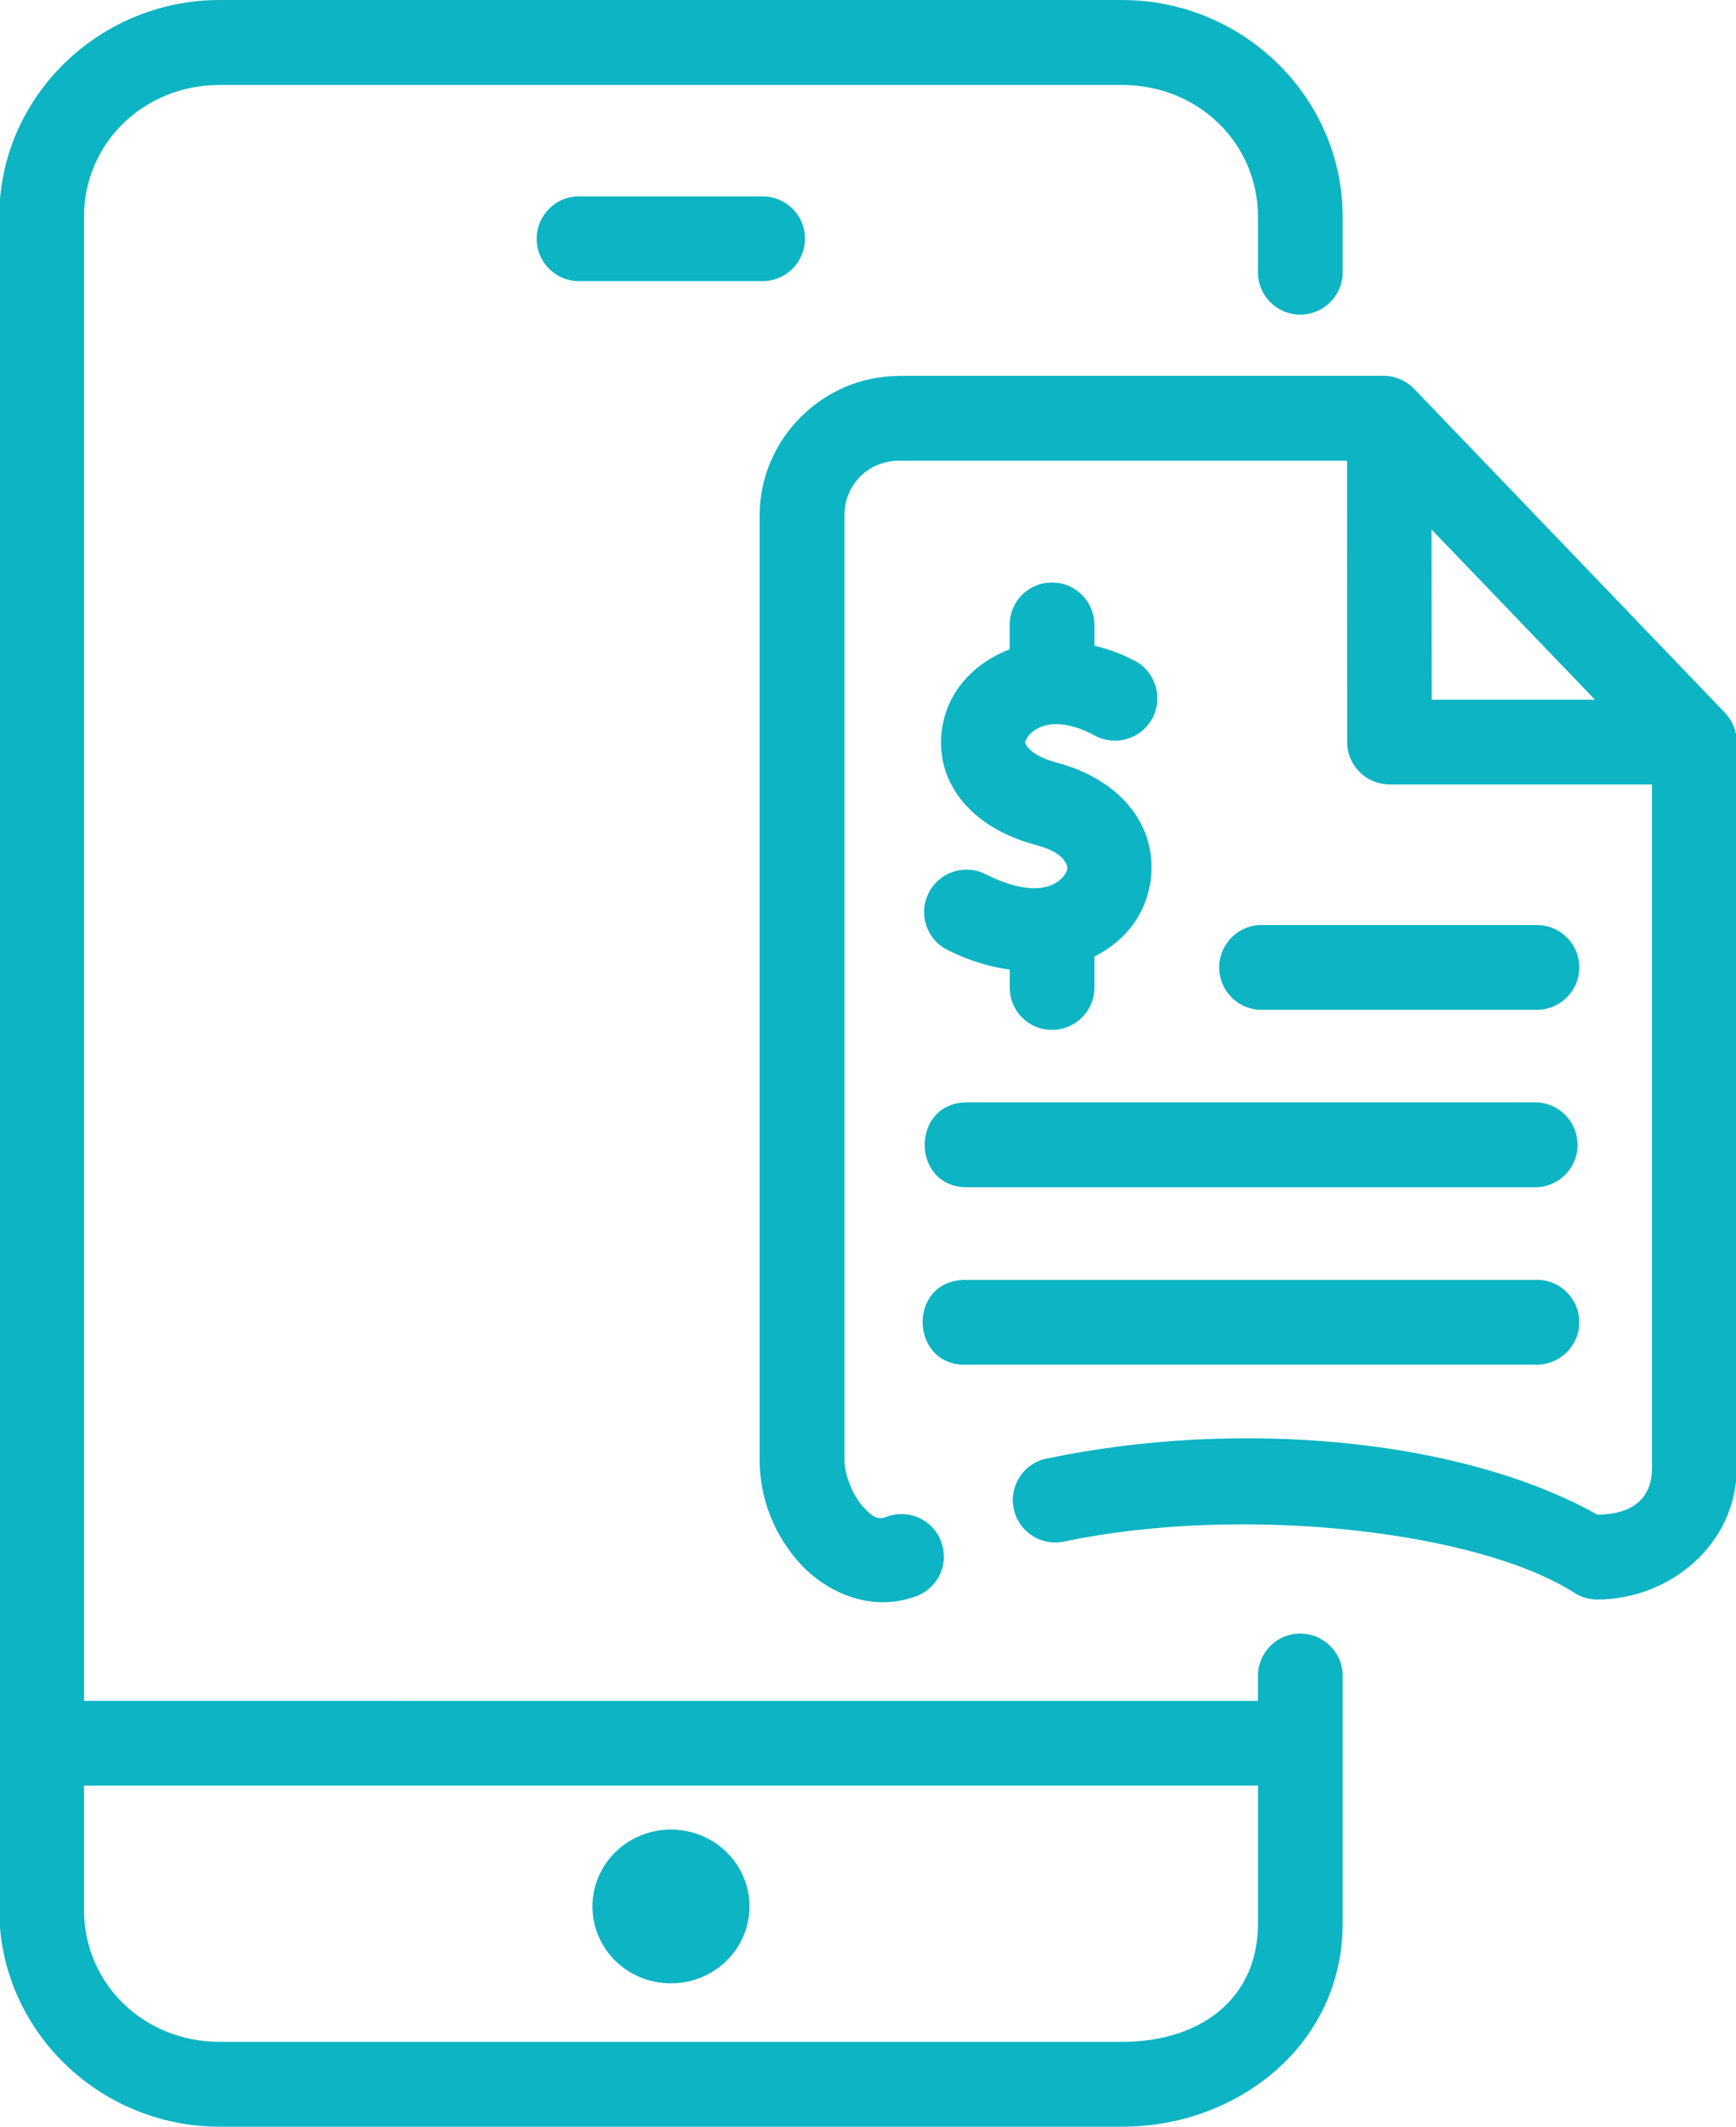 <svg xmlns="http://www.w3.org/2000/svg" xmlns:xlink="http://www.w3.org/1999/xlink" version="1.1" id="Layer_1" x="0px" y="0px" width="49.01px" height="60px" viewBox="0 0 49.01 60" style="enable-background:new 0 0 49.01 60;" xml:space="preserve"><path style="fill:#0CB4C4;" d="M18.942,51.617c-1.224,0-2.216,0.969-2.216,2.167c0,1.201,0.986,2.171,2.216,2.171 c1.224,0.002,2.216-0.97,2.216-2.171C21.158,52.586,20.166,51.617,18.942,51.617z M2.37,50.376h33.145v3.896 c0,2.072-1.567,3.334-3.84,3.334H6.206c-2.158,0-3.836-1.65-3.836-3.728V50.376z M43.38,36.106c-0.012,0-0.026,0.005-0.042,0.005 H27.3c-0.037-0.005-0.079-0.005-0.117,0c-1.591,0.078-1.473,2.463,0.117,2.389h16.038c0.672,0.026,1.235-0.503,1.246-1.175 C44.598,36.656,44.054,36.102,43.38,36.106z M27.3,31.1c-1.593,0-1.593,2.396,0,2.396h16.038c0.664,0,1.198-0.537,1.198-1.195 c0-0.663-0.533-1.201-1.198-1.201H27.3L27.3,31.1z M43.38,26.097c-0.012,0-0.026,0-0.042,0h-7.664c-0.037,0-0.08,0-0.117,0 c-0.66,0.034-1.166,0.594-1.137,1.254c0.034,0.663,0.595,1.171,1.254,1.137h7.665c0.673,0.027,1.235-0.5,1.246-1.174 C44.598,26.643,44.054,26.093,43.38,26.097z M29.678,16.434c-0.658,0.01-1.184,0.554-1.173,1.211v0.674 c-0.662,0.253-1.219,0.688-1.567,1.269c-0.437,0.731-0.52,1.724-0.08,2.549c0.435,0.829,1.292,1.41,2.394,1.705 c0.603,0.159,0.78,0.389,0.837,0.502c0.059,0.116,0.059,0.183-0.015,0.308c-0.148,0.251-0.731,0.765-2.234,0.019 c-0.596-0.312-1.33-0.071-1.626,0.53c-0.298,0.602-0.045,1.329,0.564,1.613c0.585,0.291,1.167,0.467,1.729,0.541v0.451 c-0.03,0.682,0.511,1.25,1.192,1.25c0.683,0,1.227-0.568,1.196-1.25v-0.818c0.519-0.264,0.958-0.645,1.243-1.136 c0.442-0.758,0.512-1.751,0.087-2.587c-0.424-0.834-1.271-1.446-2.355-1.739c-0.663-0.175-0.853-0.419-0.897-0.503 c-0.045-0.088-0.045-0.091,0.022-0.205c0.132-0.224,0.694-0.696,1.868-0.091c0.59,0.352,1.358,0.136,1.678-0.477 c0.314-0.615,0.048-1.369-0.583-1.646c-0.352-0.182-0.71-0.299-1.062-0.389v-0.573C30.902,16.971,30.354,16.421,29.678,16.434z M40.414,14.937l4.617,4.806h-4.612L40.414,14.937z M25.392,10.606c-2.162,0-3.946,1.776-3.946,3.938v26.644 c0,1.102,0.422,2.137,1.145,2.928c0.724,0.793,1.962,1.365,3.189,0.946c0.659-0.19,1.025-0.89,0.801-1.536 c-0.219-0.648-0.938-0.979-1.574-0.725c-0.212,0.073-0.354,0.026-0.644-0.296c-0.293-0.32-0.523-0.901-0.523-1.317V14.545 c0-0.877,0.676-1.548,1.553-1.548H38.03l0.003,7.941c0,0.658,0.534,1.188,1.189,1.193h7.417v19.276c0,0.874-0.556,1.32-1.545,1.325 c-3.855-2.159-10.137-2.712-15.534-1.584c-0.655,0.125-1.079,0.766-0.941,1.417c0.136,0.654,0.778,1.067,1.431,0.924 c5.067-1.06,11.684-0.288,14.396,1.448c0.191,0.124,0.415,0.189,0.647,0.189c2.045,0,3.938-1.558,3.938-3.72v-20.47 c0-0.312-0.123-0.604-0.335-0.829l-0.339-0.352v-0.015h-0.013l-8.421-8.769c-0.229-0.234-0.538-0.368-0.86-0.368H25.392z M21.523,5.541c-0.015,0-0.024,0-0.039,0H16.4c-0.682-0.031-1.249,0.515-1.249,1.195c0,0.684,0.567,1.224,1.249,1.194h5.084 c0.669,0.026,1.229-0.503,1.24-1.174C22.741,6.085,22.196,5.537,21.523,5.541z M6.206,0C2.791,0-0.021,2.738-0.021,6.12v47.758 C-0.021,57.265,2.79,60,6.206,60h25.469c3.302,0,6.23-2.347,6.23-5.729v-6.934c0.029-0.682-0.517-1.249-1.198-1.249 s-1.222,0.567-1.192,1.249v0.649H2.37V6.12c0-2.071,1.678-3.723,3.836-3.723h25.469c2.162,0,3.84,1.651,3.84,3.723v1.507 c-0.029,0.682,0.511,1.249,1.192,1.249s1.228-0.567,1.198-1.249V6.12c0-3.382-2.814-6.12-6.23-6.12H6.206z"></path></svg>